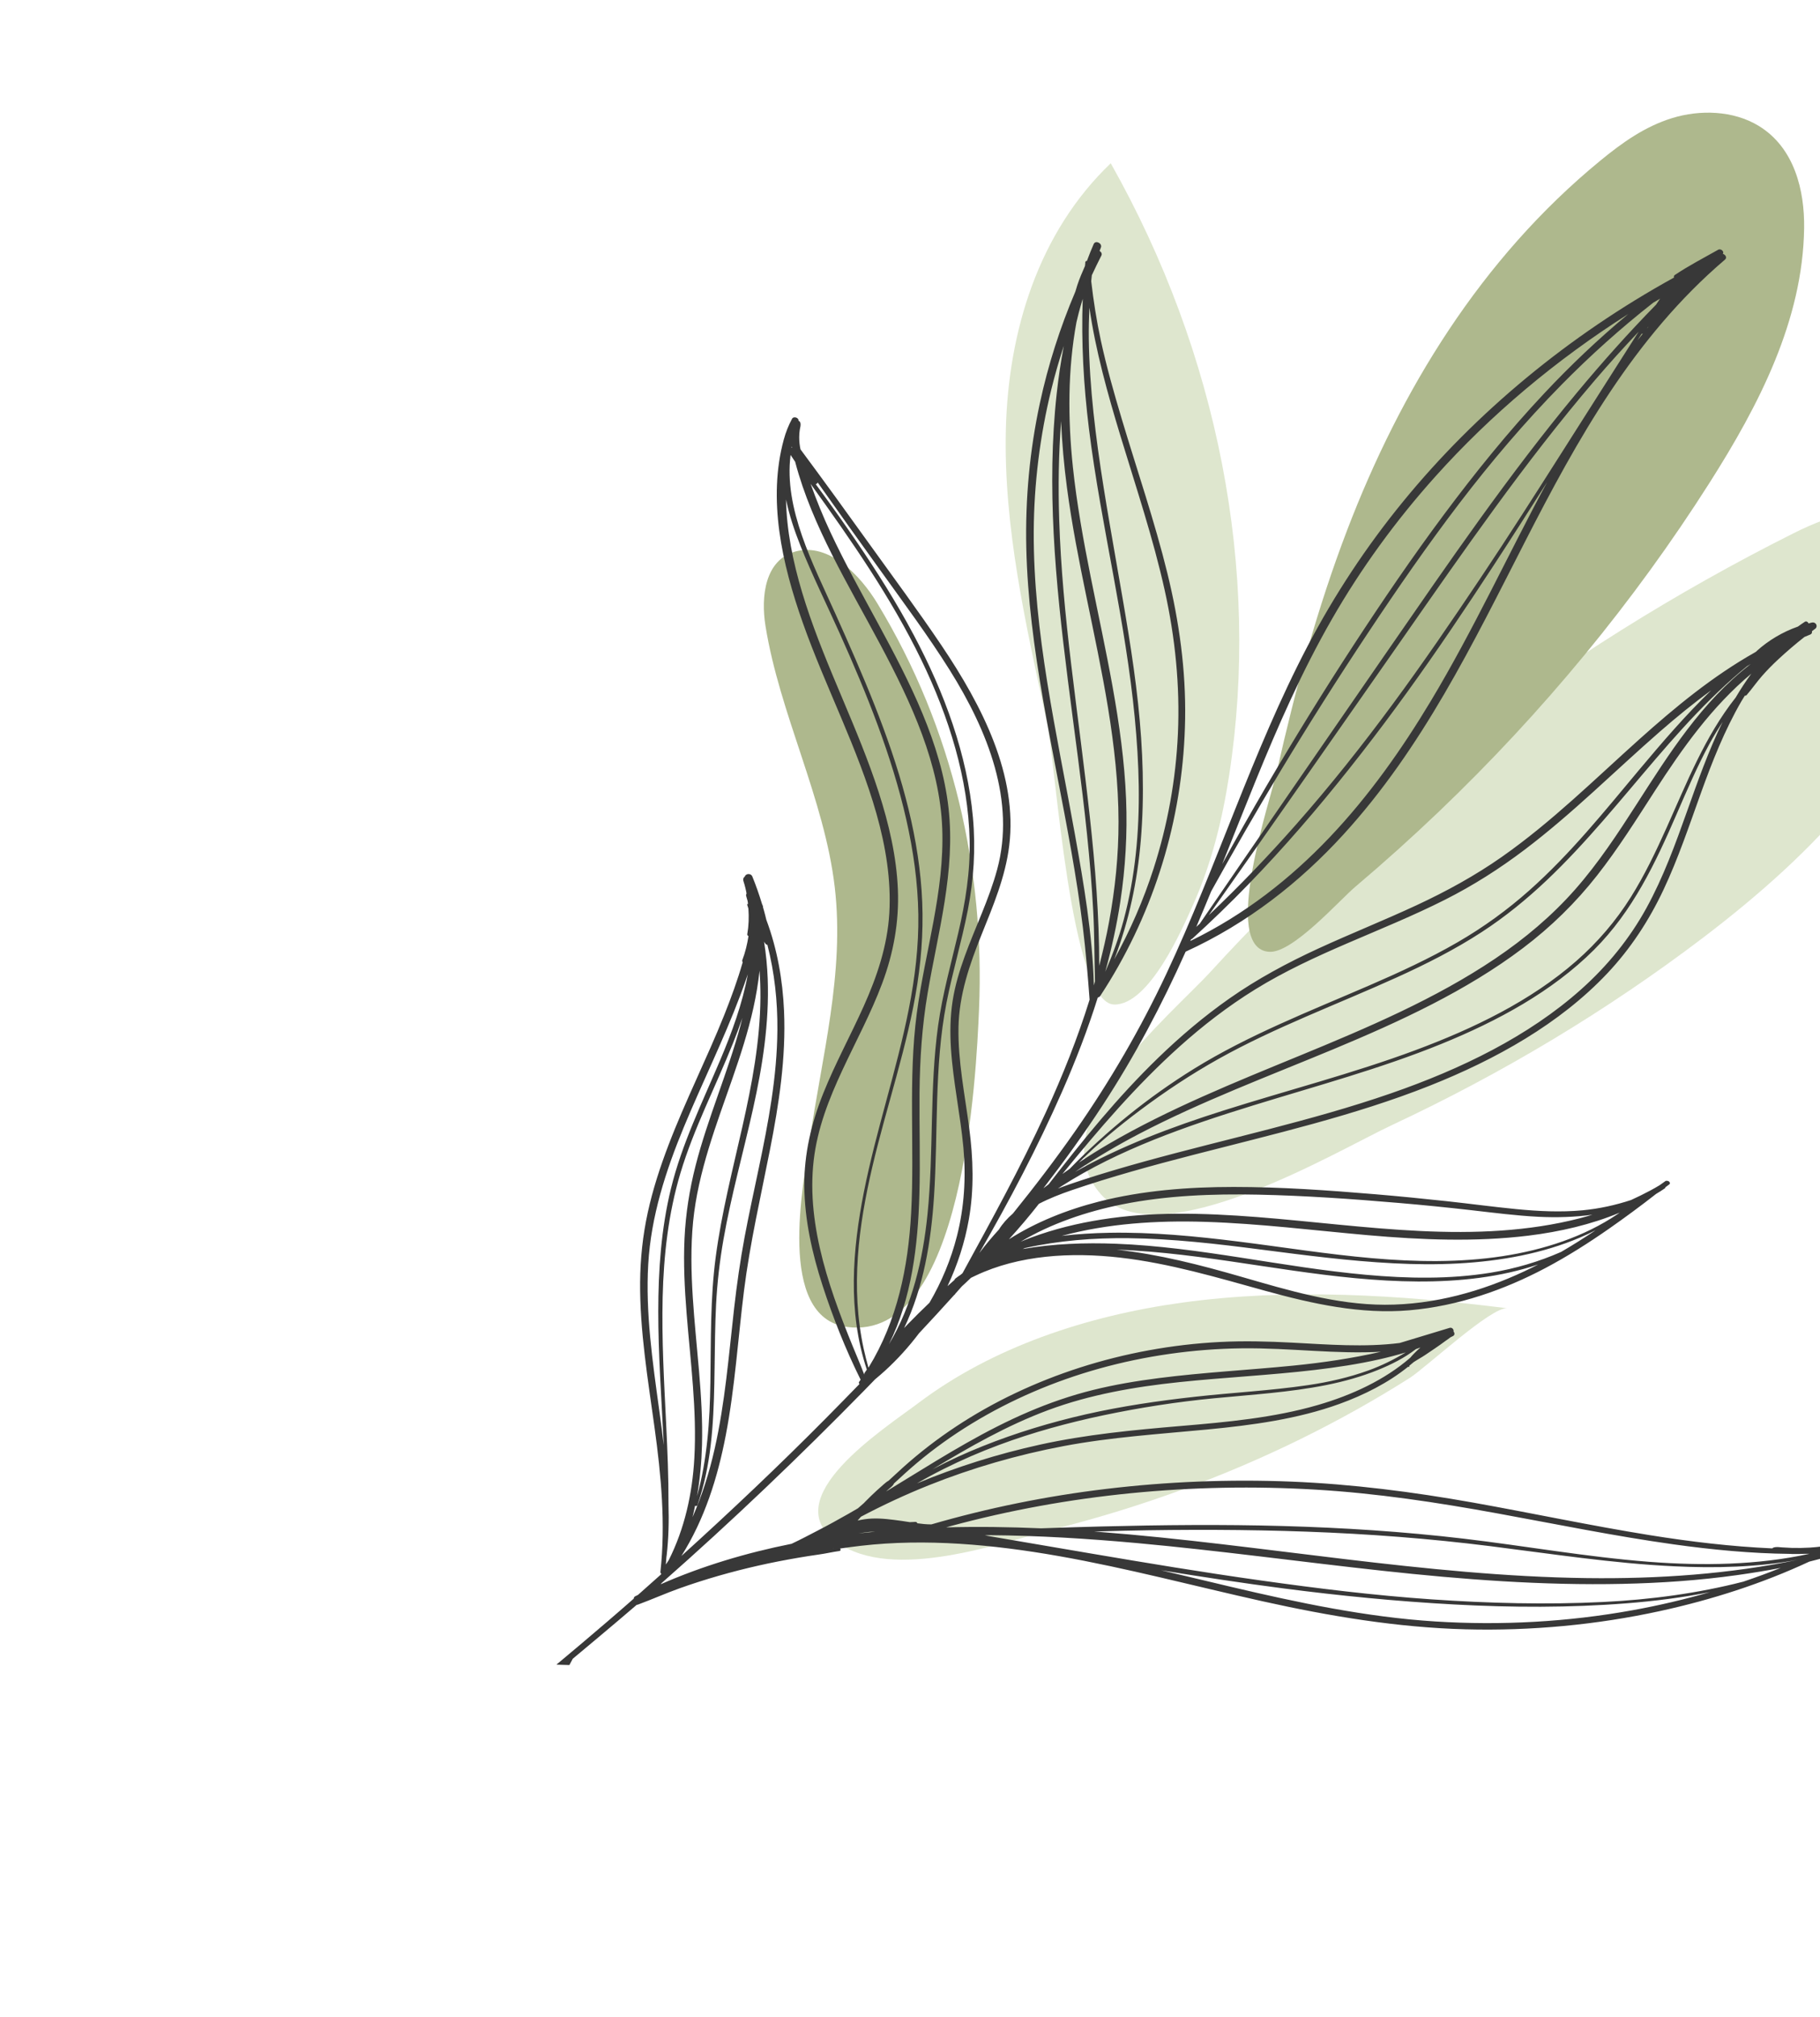 <svg width="111" height="123" viewBox="0 0 111 123" fill="none" xmlns="http://www.w3.org/2000/svg">
<path d="M109.401 32.508C111.714 31.348 114.804 30.311 117.004 31.899C118.834 33.221 118.913 35.629 118.521 37.604C116.929 45.641 110.651 52.026 103.835 57.202C98.041 61.602 91.685 65.422 84.912 68.593C81.509 70.187 70.622 76.728 67.157 72.838C63.29 68.498 71.305 62.022 73.888 59.193C78.496 54.148 83.594 49.469 89.114 45.219C95.369 40.403 102.166 36.135 109.401 32.508Z" fill="#DEE6CE"/>
<path d="M63.854 44.055C62.569 38.115 61.195 32.123 61.347 26.163C61.499 20.202 63.324 14.177 67.743 9.955C74.313 21.598 76.874 34.813 74.97 47.244C74.556 49.945 73.901 52.63 72.782 55.132C72.138 56.575 70.112 61.284 67.955 61.252C65.272 61.211 64.39 46.535 63.854 44.055Z" fill="#DEE6CE"/>
<path d="M72.103 79.428C78.584 78.537 85.305 78.942 91.93 79.773C90.973 79.653 86.94 83.41 85.987 84.015C83.848 85.372 81.618 86.618 79.312 87.751C74.626 90.055 69.626 91.885 64.429 93.204C61.013 94.072 54.467 96.49 51.03 94.032C47.292 91.359 53.872 87.162 56.03 85.537C60.509 82.164 66.227 80.236 72.103 79.428Z" fill="#DEE6CE"/>
<path d="M49.378 69.566C50.117 64.432 51.522 59.331 50.911 54.099C50.282 48.71 47.549 43.542 46.686 38.165C46.4 36.383 46.645 34.134 48.522 33.626C50.546 33.079 52.45 35.047 53.507 36.788C58.168 44.47 60.066 53.139 59.71 61.542C59.542 65.507 58.792 81.851 51.664 80.912C47.309 80.338 49.019 72.059 49.378 69.566Z" fill="#AEB88D"/>
<path d="M82.161 32.325C85.407 23.839 90.297 15.783 97.616 9.784C98.908 8.725 100.306 7.715 101.988 7.199C103.671 6.682 105.697 6.728 107.251 7.669C109.452 9.002 110.065 11.631 110.032 13.919C109.95 19.532 107.281 24.691 104.261 29.442C99.652 36.694 94.099 43.43 87.746 49.499C86.103 51.068 84.407 52.593 82.659 54.071C81.693 54.888 78.856 58.104 77.429 58.038C74.387 57.897 77.492 48.742 77.888 46.982C79.005 42.013 80.339 37.089 82.161 32.325Z" fill="#AEB88D"/>
<path d="M65.792 19.073C65.743 19.261 65.699 19.451 65.653 19.641C65.121 22.525 65.122 25.518 65.434 28.476C65.908 32.959 67.05 37.396 67.853 41.857C68.264 44.144 68.589 46.444 68.68 48.742C68.763 50.836 68.639 52.92 68.329 54.972C68.11 56.419 67.793 57.846 67.409 59.254C67.852 58.226 68.242 57.179 68.531 56.098C68.883 54.784 69.122 53.441 69.269 52.084C69.569 49.331 69.475 46.542 69.207 43.755C68.931 40.881 68.439 38.017 67.916 35.157C67.367 32.152 66.785 29.151 66.413 26.135C66.087 23.494 65.937 20.851 66.035 18.222C65.95 18.504 65.867 18.787 65.792 19.073ZM67.04 58.888C67.27 58.006 67.474 57.116 67.64 56.217C68.011 54.206 68.222 52.163 68.218 50.1C68.215 47.791 67.954 45.472 67.578 43.166C66.843 38.675 65.664 34.221 65.071 29.721C64.895 28.383 64.769 27.029 64.717 25.676C64.562 27.662 64.536 29.664 64.599 31.667C64.691 34.605 64.976 37.542 65.327 40.48C65.699 43.593 66.126 46.704 66.468 49.818C66.801 52.841 67.041 55.87 67.04 58.888ZM64.115 23.761C63.425 26.581 63.063 29.484 63.047 32.41C63.032 35.478 63.383 38.559 63.874 41.624C64.368 44.701 65.001 47.768 65.552 50.841C66.1 53.897 66.633 56.996 66.713 60.066L66.712 60.085C66.736 60.003 66.758 59.919 66.782 59.837C66.743 58.407 66.751 56.981 66.674 55.549C66.591 53.989 66.458 52.428 66.296 50.868C65.972 47.728 65.521 44.593 65.126 41.456C64.751 38.481 64.414 35.5 64.261 32.523C64.116 29.677 64.138 26.829 64.445 24.02C64.552 23.038 64.697 22.061 64.88 21.091C64.593 21.971 64.335 22.861 64.115 23.761ZM70.352 52.975C71.21 50.312 71.715 47.536 71.84 44.725C71.969 41.819 71.677 38.896 71.035 35.997C70.334 32.826 69.283 29.706 68.333 26.575C67.554 24.006 66.818 21.384 66.442 18.757C66.413 19.386 66.397 20.017 66.405 20.651C66.425 22.152 66.531 23.657 66.69 25.16C67.013 28.198 67.552 31.225 68.078 34.251C68.58 37.136 69.102 40.019 69.412 42.914C69.71 45.697 69.809 48.496 69.575 51.253C69.365 53.73 68.856 56.18 67.958 58.494C68.934 56.729 69.738 54.882 70.352 52.975ZM62.247 75.715C62.464 75.625 62.682 75.537 62.904 75.455C65.656 74.436 68.68 74.032 71.719 74.008C75.022 73.983 78.338 74.355 81.642 74.674C84.954 74.995 88.284 75.266 91.572 75.034C93.193 74.92 94.798 74.686 96.341 74.288C96.605 74.22 96.865 74.145 97.123 74.066C96.043 74.217 94.93 74.249 93.838 74.195C92.466 74.126 91.098 73.948 89.73 73.792C88.264 73.625 86.797 73.477 85.329 73.352C82.467 73.107 79.594 72.905 76.733 72.845C73.941 72.786 71.137 72.897 68.45 73.436C66.238 73.88 64.103 74.613 62.247 75.715ZM62.372 76.16C64.228 75.834 66.167 75.765 68.08 75.839C70.61 75.937 73.141 76.292 75.656 76.681C78.203 77.075 80.749 77.5 83.311 77.732C85.857 77.963 88.435 78.007 90.912 77.604C92.428 77.358 93.87 76.928 95.214 76.335C95.932 75.917 96.63 75.474 97.315 75.017C97.004 75.175 96.686 75.323 96.367 75.459C95.233 75.943 94.027 76.303 92.788 76.558C90.258 77.077 87.616 77.169 84.981 77.031C82.281 76.891 79.589 76.54 76.899 76.192C74.219 75.845 71.53 75.53 68.842 75.499C66.689 75.475 64.564 75.646 62.517 76.1C62.468 76.119 62.42 76.141 62.372 76.16ZM58.365 75.363C58.809 73.61 58.923 71.804 58.757 69.979C58.572 67.966 58.129 65.962 57.999 63.947C57.936 62.963 57.951 61.977 58.102 61.013C58.247 60.094 58.516 59.202 58.831 58.329C59.474 56.55 60.324 54.838 60.818 53.009C61.937 48.869 60.28 44.614 57.911 40.84C56.608 38.763 55.121 36.771 53.681 34.764C52.404 32.985 51.127 31.206 49.869 29.418C49.856 29.47 49.809 29.508 49.751 29.525C49.907 29.738 50.064 29.95 50.22 30.163C50.901 31.096 51.565 32.038 52.213 32.988C53.483 34.85 54.679 36.749 55.723 38.71C57.605 42.245 58.991 46.014 59.338 49.844C59.511 51.755 59.388 53.642 59.025 55.497C58.653 57.403 58.093 59.265 57.721 61.172C56.968 65.041 57.222 69.037 56.964 72.971C56.784 75.71 56.33 78.493 55.142 80.979C55.215 80.903 55.286 80.826 55.359 80.751C55.792 80.304 56.236 79.865 56.688 79.435C57.434 78.157 58.003 76.79 58.365 75.363ZM50.651 32.462C51.531 34.341 52.55 36.172 53.546 38.009C55.496 41.605 57.405 45.332 57.849 49.268C58.285 53.127 57.207 56.836 56.575 60.559C56.235 62.566 56.099 64.592 56.081 66.641C56.064 68.708 56.131 70.78 56.072 72.845C55.984 75.935 55.606 79.17 54.215 81.966C55.651 79.575 56.288 76.792 56.567 74.046C56.954 70.23 56.687 66.34 57.214 62.541C57.479 60.626 58.002 58.769 58.442 56.891C58.875 55.039 59.181 53.168 59.138 51.242C59.054 47.487 57.887 43.735 56.18 40.217C54.36 36.465 51.926 32.959 49.437 29.503C49.796 30.499 50.193 31.486 50.651 32.462ZM48.498 28.163C48.405 28.022 48.312 27.881 48.217 27.74C47.798 31.026 49.584 34.38 50.965 37.455C52.613 41.129 54.226 44.825 55.236 48.651C55.729 50.517 56.074 52.408 56.207 54.302C56.341 56.21 56.238 58.104 55.951 59.972C55.364 63.775 54.081 67.409 53.205 71.143C52.363 74.738 51.863 78.5 52.675 82.24C52.759 82.625 52.859 83.009 52.964 83.391L52.983 83.369C54.722 80.534 55.391 77.268 55.569 73.97C55.788 69.912 55.38 65.8 55.916 61.774C56.415 58.028 57.607 54.367 57.467 50.529C57.323 46.608 55.589 42.869 53.678 39.284C51.756 35.677 49.534 32.077 48.509 28.209L48.498 28.163ZM47.967 31.148C48.087 33.058 48.538 34.959 49.139 36.821C50.393 40.709 52.342 44.427 53.594 48.317C54.219 50.258 54.68 52.247 54.761 54.236C54.842 56.221 54.489 58.131 53.801 59.968C52.451 63.576 50.076 66.86 49.626 70.754C49.156 74.83 50.701 78.966 52.321 82.848C52.454 83.167 52.582 83.487 52.706 83.808L52.713 83.797C52.71 83.771 52.713 83.743 52.729 83.714C52.771 83.645 52.817 83.577 52.867 83.511C51.683 79.96 51.996 76.187 52.684 72.7C53.427 68.935 54.684 65.296 55.426 61.531C55.799 59.636 56.037 57.71 56.008 55.76C55.979 53.825 55.706 51.884 55.271 49.963C54.395 46.092 52.868 42.311 51.208 38.61C50.412 36.837 49.54 35.083 48.823 33.287C48.453 32.36 48.136 31.415 47.939 30.46C47.944 30.689 47.953 30.919 47.967 31.148ZM75.689 77.847C78.556 78.675 81.475 79.555 84.463 79.558C87.487 79.561 90.378 78.732 92.96 77.523C93.249 77.388 93.532 77.246 93.814 77.102C93.241 77.293 92.655 77.457 92.062 77.591C89.649 78.136 87.1 78.22 84.572 78.082C81.998 77.943 79.434 77.567 76.876 77.183C74.325 76.799 71.768 76.414 69.202 76.253C68.835 76.23 68.469 76.213 68.103 76.2C70.671 76.478 73.202 77.129 75.689 77.847ZM98.642 74.041C98.69 74.009 98.737 73.975 98.785 73.942C97.051 74.666 95.144 75.108 93.214 75.345C89.991 75.74 86.7 75.604 83.421 75.316C80.124 75.025 76.828 74.608 73.529 74.504C70.54 74.409 67.563 74.602 64.753 75.359C65.708 75.246 66.676 75.188 67.64 75.17C70.272 75.121 72.918 75.378 75.55 75.707C78.26 76.046 80.969 76.483 83.686 76.719C86.351 76.951 89.028 76.993 91.627 76.598C94.166 76.211 96.624 75.406 98.642 74.041ZM48.297 27.22C48.292 27.246 48.29 27.271 48.285 27.297C48.295 27.301 48.305 27.303 48.315 27.309C48.309 27.279 48.302 27.25 48.297 27.22ZM40.782 95.14C41.755 93.208 42.225 91.087 42.347 88.914C42.511 85.986 42.11 83.033 41.876 80.093C41.754 78.565 41.677 77.035 41.748 75.516C41.818 74.007 42.053 72.523 42.425 71.068C43.169 68.162 44.388 65.4 45.167 62.505C45.205 62.361 45.238 62.215 45.275 62.07C45.097 62.594 44.904 63.113 44.699 63.623C43.642 66.266 42.31 68.817 41.494 71.546C40.765 73.987 40.476 76.537 40.415 79.097C40.353 81.662 40.5 84.237 40.627 86.811C40.708 88.449 40.776 90.09 40.771 91.727C40.802 92.764 40.777 93.798 40.661 94.824C40.657 94.86 40.65 94.896 40.645 94.932C40.633 95.087 40.622 95.243 40.608 95.398C40.667 95.312 40.724 95.226 40.782 95.14ZM43.587 88.337C44.223 85.527 44.446 82.638 44.773 79.774C44.939 78.322 45.142 76.879 45.41 75.446C45.675 74.034 45.983 72.631 46.278 71.225C46.859 68.456 47.392 65.657 47.412 62.799C47.425 61.062 47.242 59.319 46.802 57.609C46.769 57.609 46.737 57.601 46.713 57.577C46.667 57.53 46.631 57.475 46.6 57.417C46.719 58.172 46.794 58.929 46.822 59.682C46.921 62.37 46.506 65.009 45.929 67.6C45.336 70.264 44.593 72.894 44.122 75.587C43.893 76.898 43.74 78.222 43.672 79.558C43.608 80.839 43.601 82.124 43.582 83.409C43.546 85.915 43.49 88.472 42.815 90.88C42.73 91.182 42.636 91.482 42.533 91.779C42.512 91.838 42.436 91.843 42.392 91.814C42.342 92.046 42.296 92.28 42.236 92.51C42.828 91.169 43.265 89.763 43.587 88.337ZM45.949 61.457C45.301 64.389 44.092 67.156 43.223 70.023C42.781 71.482 42.422 72.966 42.272 74.489C42.123 76.013 42.154 77.559 42.252 79.101C42.441 82.105 42.895 85.118 42.814 88.116C42.786 89.156 42.691 90.202 42.51 91.23C43.138 88.988 43.289 86.646 43.325 84.306C43.365 81.747 43.315 79.181 43.65 76.652C44.006 73.962 44.683 71.333 45.279 68.693C45.861 66.111 46.359 63.494 46.378 60.82C46.381 60.277 46.363 59.731 46.324 59.184C46.243 59.95 46.114 60.708 45.949 61.457ZM45.151 60.687C44.127 63.411 42.826 66.028 41.71 68.718C40.6 71.396 39.703 74.174 39.535 77.091C39.364 80.044 39.799 83.023 40.205 85.983C40.301 86.69 40.397 87.4 40.481 88.11C40.474 87.961 40.468 87.812 40.46 87.663C40.331 85.097 40.146 82.527 40.147 79.965C40.149 77.443 40.325 74.914 40.92 72.478C41.586 69.746 42.837 67.212 43.93 64.626C44.639 62.947 45.278 61.205 45.609 59.407C45.463 59.837 45.309 60.265 45.151 60.687ZM53.385 93.396C53.274 93.399 53.163 93.404 53.052 93.406C52.819 93.433 52.588 93.463 52.358 93.5C52.7 93.461 53.042 93.427 53.385 93.396ZM50.794 94.406C50.803 94.406 50.811 94.405 50.82 94.405C50.817 94.403 50.813 94.401 50.81 94.399C50.805 94.402 50.8 94.404 50.794 94.406ZM63.49 93.191C64.722 93.148 65.954 93.108 67.188 93.077C70.866 92.984 74.552 92.946 78.246 93.05C81.915 93.153 85.592 93.388 89.257 93.82C93.026 94.265 96.783 94.939 100.562 95.231C103.854 95.485 107.209 95.434 110.36 94.743C110.264 94.746 110.168 94.744 110.071 94.746C109.811 94.756 109.551 94.761 109.29 94.755C109.247 94.754 109.203 94.75 109.161 94.749C106.801 94.725 104.423 94.496 102.075 94.169C98.473 93.667 94.903 92.933 91.323 92.28C87.655 91.611 83.977 91.054 80.271 90.833C76.486 90.607 72.702 90.68 68.978 91.049C65.231 91.419 61.541 92.092 57.975 93.056C57.885 93.08 57.795 93.107 57.705 93.132C59.627 93.08 61.558 93.107 63.49 93.191ZM61.005 93.783C62.83 94.093 64.656 94.406 66.482 94.717C69.936 95.304 73.392 95.877 76.858 96.364C80.332 96.853 83.816 97.283 87.305 97.522C90.798 97.762 94.305 97.852 97.773 97.682C100.683 97.54 103.565 97.151 106.325 96.442C107.094 96.182 107.855 95.903 108.604 95.604C107.727 95.774 106.843 95.917 105.96 96.041C103.651 96.365 101.303 96.527 98.945 96.578C94.088 96.683 89.194 96.311 84.327 95.78C79.34 95.237 74.36 94.549 69.367 94.093C66.355 93.819 63.334 93.631 60.325 93.609C60.238 93.613 60.15 93.616 60.063 93.62C60.377 93.674 60.691 93.729 61.005 93.783ZM75.063 96.755C79.18 97.725 83.33 98.605 87.537 98.87C91.589 99.126 95.64 98.895 99.548 98.189C101.157 97.899 102.741 97.527 104.293 97.079C102.628 97.41 100.923 97.628 99.209 97.763C95.733 98.037 92.213 98.023 88.695 97.834C85.212 97.646 81.728 97.303 78.255 96.852C75.771 96.529 73.292 96.149 70.816 95.748C72.233 96.079 73.647 96.421 75.063 96.755ZM102.1 95.506C98.356 95.328 94.633 94.748 90.904 94.28C87.177 93.811 83.441 93.529 79.707 93.394C76.014 93.261 72.325 93.257 68.646 93.335C68.006 93.349 67.367 93.368 66.728 93.385C66.835 93.394 66.943 93.4 67.051 93.409C72.047 93.795 77.03 94.475 82.014 95.068C86.931 95.653 91.865 96.164 96.79 96.226C101.14 96.281 105.491 95.981 109.661 95.106C107.213 95.569 104.623 95.626 102.1 95.506ZM63.428 88.088C66.227 87.473 69.098 87.197 71.991 86.953C74.824 86.714 77.679 86.453 80.36 85.676C82.457 85.068 84.45 84.142 86.01 82.789C86.082 82.702 86.158 82.618 86.231 82.543C86.359 82.412 86.493 82.287 86.631 82.165C86.54 82.198 86.448 82.23 86.356 82.262C85.674 82.79 84.863 83.201 84.04 83.534C83.034 83.942 81.967 84.239 80.877 84.457C78.639 84.903 76.331 85.041 74.039 85.262C71.769 85.481 69.525 85.831 67.321 86.293C65.135 86.752 62.99 87.339 60.936 88.104C59.773 88.536 58.64 89.027 57.547 89.575C57.004 89.847 56.471 90.133 55.951 90.436L55.927 90.45C58.32 89.453 60.835 88.658 63.428 88.088ZM84.132 82.886C82.836 83.179 81.508 83.378 80.173 83.536C77.445 83.857 74.68 83.988 71.945 84.274C69.188 84.562 66.469 85.038 63.941 85.978C61.408 86.92 59.105 88.241 56.857 89.6C56.893 89.581 56.93 89.561 56.966 89.542C57.925 89.041 58.916 88.588 59.934 88.181C61.951 87.374 64.063 86.731 66.224 86.24C68.401 85.746 70.617 85.421 72.862 85.171C75.166 84.913 77.499 84.796 79.786 84.458C81.048 84.272 82.288 83.987 83.46 83.564C84.276 83.269 85.024 82.895 85.735 82.465C85.206 82.625 84.668 82.764 84.132 82.886ZM80.148 82.371C78.675 82.292 77.203 82.197 75.735 82.215C74.247 82.233 72.768 82.349 71.314 82.557C68.42 82.969 65.617 83.749 63.022 84.868C60.413 85.992 58.004 87.451 55.914 89.211C55.44 89.611 54.98 90.032 54.52 90.457C54.519 90.461 54.518 90.466 54.516 90.471C54.45 90.611 54.308 90.708 54.189 90.812C54.139 90.856 54.09 90.901 54.039 90.946C54.475 90.68 54.91 90.414 55.344 90.147C57.724 88.682 60.113 87.206 62.742 86.083C64.003 85.544 65.312 85.091 66.673 84.753C67.984 84.428 69.33 84.203 70.687 84.029C73.393 83.682 76.139 83.541 78.86 83.271C80.683 83.091 82.473 82.824 84.222 82.425C82.872 82.498 81.508 82.445 80.148 82.371ZM69.795 70.823C74.804 69.439 79.95 68.36 84.827 66.67C89.095 65.191 93.216 63.198 96.434 60.325C98.052 58.88 99.394 57.221 100.409 55.377C101.451 53.483 102.184 51.458 102.903 49.438C103.547 47.629 104.203 45.771 105.062 44.017C104.785 44.444 104.519 44.877 104.275 45.325C103.513 46.725 102.888 48.186 102.256 49.641C100.967 52.609 99.592 55.549 97.208 57.924C94.675 60.447 91.362 62.25 87.898 63.658C84.203 65.161 80.286 66.213 76.436 67.402C72.341 68.668 68.24 70.088 64.739 72.329C64.666 72.376 64.594 72.426 64.521 72.474C65.011 72.285 65.511 72.115 66.014 71.951C67.261 71.546 68.524 71.174 69.795 70.823ZM105.856 42.534C106.15 42.034 106.468 41.547 106.813 41.076C104.402 43.09 102.604 45.632 100.939 48.21C99.807 49.962 98.7 51.732 97.401 53.386C96.109 55.032 94.6 56.513 92.883 57.811C89.447 60.41 85.397 62.28 81.301 63.986C77.333 65.638 73.277 67.156 69.504 69.123C68.141 69.834 66.82 70.611 65.564 71.459C68.358 69.881 71.457 68.72 74.601 67.721C78.499 66.484 82.497 65.46 86.309 64.042C89.896 62.707 93.372 61.022 96.132 58.603C97.444 57.453 98.558 56.146 99.46 54.709C100.31 53.354 100.994 51.915 101.645 50.468C102.865 47.756 103.968 44.92 105.856 42.534ZM106.778 40.486C106.701 40.531 106.626 40.58 106.549 40.626C106.417 40.733 106.285 40.84 106.156 40.95C105.527 41.486 104.923 42.045 104.34 42.62C103.156 43.787 102.057 45.02 100.984 46.27C98.829 48.781 96.761 51.375 94.329 53.679C93.116 54.827 91.808 55.896 90.376 56.829C88.742 57.894 86.973 58.789 85.161 59.61C81.541 61.25 77.764 62.64 74.327 64.562C72.648 65.501 71.065 66.552 69.552 67.684C68.23 68.673 66.948 69.736 65.8 70.89C66.397 70.492 67.007 70.109 67.631 69.745C71.282 67.618 75.283 66.009 79.255 64.375C83.401 62.669 87.564 60.898 91.193 58.451C93.004 57.23 94.659 55.833 96.061 54.241C97.493 52.617 98.668 50.824 99.822 49.029C101.783 45.981 103.776 42.794 106.778 40.486ZM101.23 44.615C98.477 47.015 95.918 49.595 92.975 51.82C91.464 52.963 89.856 53.991 88.122 54.865C86.21 55.83 84.201 56.644 82.219 57.498C80.262 58.34 78.331 59.23 76.554 60.329C74.883 61.362 73.348 62.55 71.921 63.832C69.28 66.205 66.998 68.879 64.794 71.584C64.938 71.481 65.085 71.38 65.231 71.278C67.472 68.978 70.007 66.912 72.823 65.169C76.144 63.114 79.852 61.671 83.495 60.095C85.343 59.295 87.169 58.454 88.886 57.461C90.471 56.545 91.928 55.486 93.261 54.302C95.781 52.064 97.845 49.481 99.968 46.945C101.362 45.28 102.787 43.622 104.365 42.093C103.276 42.887 102.237 43.737 101.23 44.615ZM87.256 42.758C89.864 38.419 91.962 33.836 94.36 29.396C93.278 31.099 92.192 32.8 91.087 34.491C89.388 37.091 87.656 39.671 85.828 42.197C84.008 44.714 82.102 47.181 80.08 49.567C78.052 51.961 75.897 54.267 73.581 56.44C73.297 56.707 73.01 56.971 72.722 57.234C72.697 57.256 72.669 57.268 72.641 57.274C72.626 57.309 72.612 57.344 72.597 57.379C79.228 54.162 83.751 48.593 87.256 42.758ZM99.939 20.226C99.016 21.2 98.118 22.192 97.251 23.207C95.116 25.705 93.122 28.299 91.198 30.935C89.277 33.566 87.42 36.237 85.561 38.905C83.558 41.779 81.545 44.647 79.54 47.52C77.61 50.285 75.668 53.042 73.727 55.8C75.595 54.029 77.367 52.179 79.053 50.268C81.136 47.907 83.084 45.451 84.938 42.938C86.791 40.428 88.544 37.859 90.275 35.277C92.006 32.695 93.672 30.076 95.337 27.458C96.87 25.046 98.401 22.634 99.939 20.226ZM100.195 20.347C100.171 20.354 100.146 20.356 100.121 20.351C100.035 20.485 99.951 20.62 99.865 20.754C99.973 20.617 100.085 20.483 100.195 20.347ZM100.531 19.932C100.525 19.932 100.52 19.934 100.515 19.934C100.49 19.971 100.464 20.008 100.439 20.044C100.47 20.007 100.5 19.969 100.531 19.932ZM101.242 18.22C101.243 18.218 101.244 18.215 101.246 18.212C101.107 18.294 100.969 18.375 100.83 18.456C98.844 20.013 96.983 21.685 95.235 23.46C92.988 25.743 90.928 28.174 89.007 30.688C87.047 33.256 85.217 35.905 83.44 38.581C81.595 41.359 79.811 44.172 78.095 47.02C76.639 49.437 75.236 51.883 73.87 54.345C73.572 55.071 73.269 55.794 72.961 56.516C73.032 56.45 73.105 56.384 73.176 56.318C74.979 53.687 76.779 51.054 78.593 48.43C80.584 45.551 82.566 42.666 84.558 39.788C86.442 37.069 88.314 34.341 90.252 31.654C92.144 29.03 94.097 26.442 96.179 23.939C97.713 22.096 99.312 20.301 101.003 18.575C101.081 18.456 101.162 18.338 101.242 18.22ZM87.54 29.056C85.118 31.756 82.999 34.674 81.224 37.767C79.407 40.931 77.946 44.26 76.578 47.615C75.89 49.302 75.221 50.995 74.542 52.685C75.419 51.086 76.319 49.496 77.244 47.92C78.947 45.02 80.713 42.153 82.558 39.329C84.319 36.635 86.133 33.968 88.066 31.375C89.965 28.827 91.971 26.343 94.169 23.999C95.77 22.292 97.481 20.665 99.307 19.148C94.891 21.952 90.924 25.282 87.54 29.056ZM67.143 15.091C67.115 15.161 67.089 15.232 67.062 15.302C67.163 15.361 67.231 15.47 67.169 15.589C66.967 15.982 66.777 16.381 66.59 16.781C66.577 16.902 66.563 17.024 66.552 17.145C66.692 18.354 66.879 19.56 67.139 20.762C67.487 22.366 67.938 23.954 68.412 25.539C69.349 28.678 70.424 31.794 71.199 34.96C71.92 37.905 72.329 40.872 72.28 43.841C72.234 46.659 71.82 49.45 71.045 52.138C70.268 54.836 69.135 57.434 67.657 59.852C67.475 60.15 67.288 60.444 67.097 60.736C67.062 60.789 67.01 60.813 66.954 60.82C66.341 62.776 65.597 64.695 64.771 66.573C63.294 69.932 61.57 73.206 59.727 76.405C60.099 75.91 60.5 75.435 60.92 74.976C61.143 74.616 61.435 74.29 61.772 74C63.098 72.361 64.374 70.69 65.574 68.972C67.702 65.922 69.56 62.73 71.126 59.398C72.675 56.106 73.984 52.719 75.33 49.349C76.674 45.983 78.057 42.625 79.747 39.399C81.376 36.292 83.319 33.337 85.575 30.581C90.026 25.14 95.654 20.474 102.102 16.921C102.078 16.87 102.082 16.809 102.146 16.767C102.985 16.206 103.901 15.73 104.79 15.228C104.955 15.135 105.182 15.345 105.071 15.476C105.233 15.528 105.351 15.707 105.203 15.832C99.639 20.573 96.187 26.826 93.004 33.038C89.824 39.244 86.768 45.596 81.93 50.89C79.28 53.79 76.096 56.299 72.325 58.023L72.312 58.027C70.867 61.265 69.207 64.403 67.247 67.399C66.116 69.128 64.903 70.811 63.634 72.458C63.74 72.374 63.85 72.294 63.958 72.211C66.028 69.537 68.163 66.898 70.63 64.509C71.979 63.203 73.424 61.974 74.993 60.875C76.671 59.698 78.499 58.714 80.405 57.837C82.378 56.93 84.41 56.12 86.377 55.206C88.219 54.35 89.977 53.385 91.601 52.246C94.657 50.101 97.26 47.514 99.994 45.067C102.16 43.128 104.442 41.239 107.052 39.768C107.08 39.747 107.109 39.728 107.136 39.708C107.141 39.701 107.145 39.692 107.152 39.685C107.851 39.054 108.708 38.539 109.653 38.206C109.794 38.106 109.933 38.005 110.081 37.91C110.167 37.856 110.281 37.934 110.295 38.014C110.363 37.997 110.429 37.977 110.498 37.962C110.765 37.903 110.892 38.205 110.705 38.341C110.638 38.39 110.574 38.441 110.508 38.49C110.526 38.572 110.502 38.654 110.406 38.691C110.287 38.738 110.17 38.789 110.052 38.838C109.491 39.279 108.948 39.745 108.434 40.224C108.087 40.548 107.754 40.885 107.446 41.239C107.126 41.607 106.852 42.004 106.534 42.372C106.5 42.412 106.457 42.424 106.414 42.421C106.346 42.532 106.274 42.642 106.209 42.755C105.17 44.545 104.418 46.463 103.724 48.392C103.014 50.364 102.349 52.357 101.452 54.26C100.577 56.115 99.453 57.845 98.008 59.373C95.13 62.414 91.256 64.593 87.168 66.213C82.576 68.033 77.651 69.161 72.802 70.413C70.283 71.063 67.772 71.748 65.335 72.583C64.686 72.806 63.999 73.072 63.361 73.404C62.782 74.146 62.171 74.867 61.532 75.568C63.179 74.52 65.063 73.766 67.04 73.263C69.674 72.593 72.459 72.376 75.241 72.375C78.103 72.375 80.983 72.577 83.849 72.818C85.31 72.941 86.771 73.085 88.231 73.243C89.641 73.396 91.05 73.587 92.462 73.725C93.817 73.858 95.181 73.924 96.519 73.799C97.535 73.703 98.53 73.484 99.477 73.172C99.871 72.992 100.26 72.801 100.643 72.597C100.836 72.494 101.025 72.386 101.212 72.274C101.331 72.189 101.449 72.103 101.57 72.019C101.601 71.997 101.637 71.995 101.67 72.005C101.785 71.988 101.911 72.139 101.809 72.218C101.73 72.28 101.648 72.339 101.567 72.397L101.558 72.446C101.38 72.571 101.195 72.687 101.007 72.797C100.075 73.526 99.119 74.232 98.143 74.914C96.897 75.783 95.607 76.605 94.241 77.327C91.737 78.65 88.945 79.635 85.963 79.895C82.996 80.153 80.058 79.506 77.17 78.709C74.25 77.902 71.331 77.03 68.319 76.685C65.302 76.339 62.14 76.532 59.517 77.773C59.416 77.82 59.318 77.867 59.219 77.915C59.1 78.028 58.983 78.142 58.862 78.253C58.794 78.316 58.726 78.379 58.658 78.441C58.525 78.591 58.393 78.742 58.259 78.892L58.236 78.93L58.191 78.967C57.485 79.753 56.768 80.529 56.046 81.302C55.433 82.115 54.743 82.88 53.978 83.579C53.781 83.758 53.579 83.933 53.373 84.103C53.151 84.331 52.93 84.56 52.707 84.788C48.749 88.828 44.635 92.758 40.351 96.53C40.333 96.554 40.315 96.578 40.295 96.602C42.817 95.493 45.505 94.688 48.28 94.133C48.819 93.88 49.345 93.601 49.869 93.329C50.501 93.003 51.122 92.66 51.736 92.311C51.933 92.199 52.128 92.085 52.323 91.971C52.448 91.866 52.569 91.757 52.691 91.65C52.718 91.622 52.743 91.593 52.771 91.565C53.002 91.329 53.24 91.099 53.484 90.875C53.615 90.756 53.746 90.637 53.881 90.522C53.98 90.439 54.073 90.351 54.189 90.29C54.483 90.017 54.777 89.745 55.076 89.477C57.086 87.673 59.398 86.145 61.933 84.943C64.463 83.743 67.203 82.861 70.053 82.338C71.483 82.075 72.939 81.903 74.41 81.828C75.873 81.753 77.341 81.792 78.814 81.869C80.983 81.983 83.23 82.162 85.366 81.89L85.367 81.889C85.706 81.787 86.044 81.684 86.382 81.582C87.058 81.377 87.734 81.172 88.41 80.968C88.559 80.922 88.678 81.069 88.65 81.182C88.652 81.188 88.656 81.193 88.658 81.2C88.723 81.281 88.73 81.404 88.623 81.463C88.57 81.492 88.515 81.517 88.461 81.544C88.367 81.624 88.256 81.691 88.155 81.766C87.952 81.915 87.75 82.062 87.54 82.203C87.33 82.342 87.124 82.486 86.914 82.626C86.697 82.772 86.464 82.894 86.246 83.039L86.232 83.045C86.139 83.128 86.04 83.205 85.943 83.285C85.945 83.287 85.949 83.287 85.951 83.29C85.976 83.335 85.911 83.373 85.881 83.337C84.67 84.315 83.202 85.058 81.69 85.606C79.148 86.527 76.384 86.901 73.624 87.165C70.693 87.445 67.748 87.633 64.878 88.175C62.044 88.71 59.292 89.509 56.679 90.552C55.243 91.125 53.855 91.772 52.511 92.481C52.442 92.56 52.373 92.637 52.306 92.716C52.591 92.652 52.883 92.607 53.185 92.595C53.783 92.57 54.389 92.657 54.987 92.738C55.153 92.761 55.32 92.787 55.488 92.814C55.602 92.81 55.715 92.801 55.829 92.799C55.897 92.797 55.936 92.838 55.945 92.883C56.232 92.923 56.519 92.951 56.803 92.951C60.255 91.95 63.824 91.223 67.463 90.788C71.177 90.344 74.955 90.19 78.745 90.342C82.47 90.492 86.175 90.968 89.866 91.626C93.451 92.266 97.018 93.029 100.613 93.606C103.095 94.004 105.596 94.304 108.092 94.414C108.109 94.392 108.133 94.373 108.167 94.363C108.343 94.309 108.51 94.339 108.697 94.354C108.885 94.368 109.073 94.378 109.26 94.384C109.635 94.395 110.009 94.39 110.381 94.367C110.878 94.336 111.369 94.269 111.851 94.176C111.895 94.155 111.94 94.135 111.984 94.114C112.035 94.09 112.086 94.097 112.126 94.121C112.275 94.088 112.425 94.054 112.573 94.016C112.739 93.972 112.841 94.116 112.812 94.231C112.828 94.244 112.845 94.258 112.861 94.275C112.899 94.316 112.901 94.389 112.875 94.432L112.842 94.47C112.858 94.532 112.823 94.607 112.732 94.616C112.612 94.627 112.492 94.632 112.372 94.642C111.709 94.862 111.031 95.052 110.344 95.222C107.487 96.554 104.395 97.55 101.235 98.237C97.4 99.071 93.401 99.453 89.382 99.348C85.222 99.239 81.09 98.548 77.002 97.639C72.859 96.718 68.749 95.618 64.57 94.883C60.573 94.18 56.463 93.796 52.492 94.257C52.073 94.306 51.655 94.363 51.238 94.422C51.283 94.473 51.28 94.562 51.197 94.573C50.775 94.632 50.365 94.729 49.944 94.788C49.532 94.846 49.122 94.91 48.714 94.98C47.885 95.121 47.061 95.281 46.246 95.465C44.615 95.834 43.017 96.291 41.466 96.842C40.595 97.152 39.761 97.527 38.895 97.846C38.873 97.854 38.852 97.856 38.832 97.856C37.547 98.966 34.933 101.143 34.933 101.143L34.725 101.528L33.934 101.504C33.934 101.504 36.576 99.307 38.652 97.478C38.651 97.421 38.677 97.366 38.749 97.33C38.801 97.303 38.855 97.278 38.909 97.252C39.375 96.84 39.84 96.426 40.303 96.011L40.334 95.956C40.299 95.936 40.272 95.9 40.277 95.854C40.6 92.936 40.325 89.979 39.918 87.034C39.512 84.091 39.018 81.135 39.04 78.19C39.051 76.752 39.202 75.328 39.507 73.933C39.812 72.533 40.257 71.168 40.768 69.829C41.792 67.138 43.105 64.558 44.174 61.885C44.595 60.829 44.986 59.757 45.299 58.664C45.27 58.636 45.255 58.597 45.27 58.555C45.45 58.081 45.572 57.584 45.65 57.076C45.604 57.059 45.566 57.02 45.575 56.964C45.665 56.451 45.682 55.928 45.644 55.403C45.617 55.315 45.59 55.227 45.562 55.14L45.599 55.128L45.62 55.118C45.617 55.08 45.612 55.042 45.607 55.003C45.599 54.981 45.596 54.958 45.595 54.935C45.562 54.834 45.534 54.732 45.508 54.631C45.494 54.577 45.505 54.53 45.531 54.488C45.524 54.448 45.519 54.408 45.511 54.368C45.48 54.218 45.443 54.067 45.401 53.918C45.363 53.782 45.283 53.635 45.364 53.51C45.378 53.489 45.398 53.472 45.422 53.459C45.465 53.269 45.791 53.218 45.886 53.451C46.111 54.002 46.305 54.561 46.476 55.124C46.497 55.172 46.521 55.221 46.535 55.27C46.539 55.289 46.536 55.307 46.536 55.326C46.555 55.389 46.575 55.452 46.592 55.516C46.646 55.704 46.69 55.893 46.737 56.082C47.41 57.883 47.735 59.773 47.817 61.627C47.944 64.498 47.508 67.319 46.961 70.099C46.397 72.963 45.739 75.803 45.375 78.707C45.007 81.641 44.823 84.606 44.266 87.508C43.773 90.083 42.976 92.629 41.557 94.878C44.568 92.152 47.511 89.367 50.355 86.496C51.047 85.797 51.735 85.095 52.42 84.39C52.382 84.354 52.364 84.305 52.397 84.26C52.429 84.216 52.457 84.171 52.488 84.127C51.565 82.27 50.799 80.332 50.171 78.399C49.525 76.41 49.074 74.367 49.055 72.328C49.037 70.354 49.486 68.475 50.212 66.661C50.935 64.856 51.874 63.141 52.671 61.367C53.485 59.556 54.123 57.672 54.239 55.675C54.355 53.656 54.019 51.611 53.455 49.617C52.332 45.647 50.345 41.886 48.962 37.976C47.68 34.349 46.813 30.431 47.803 26.799C47.924 26.356 48.087 25.946 48.305 25.538C48.399 25.362 48.731 25.466 48.7 25.659C48.745 25.676 48.785 25.706 48.803 25.754C48.86 25.905 48.802 26.048 48.779 26.196C48.755 26.349 48.743 26.503 48.743 26.659C48.742 26.906 48.768 27.154 48.821 27.399C50.239 29.309 51.633 31.233 53.017 33.162C54.494 35.218 56.009 37.26 57.418 39.351C59.926 43.072 62.075 47.296 61.55 51.575C61.318 53.468 60.573 55.228 59.867 56.983C59.133 58.809 58.492 60.658 58.457 62.653C58.422 64.689 58.841 66.728 59.109 68.761C59.358 70.645 59.415 72.514 59.088 74.358C58.84 75.761 58.399 77.128 57.786 78.424C57.928 78.297 58.07 78.17 58.213 78.045C58.218 78.017 58.233 77.989 58.264 77.963C58.366 77.882 58.472 77.807 58.581 77.736C58.622 77.701 58.663 77.667 58.704 77.633C60.473 74.402 62.25 71.173 63.78 67.834C64.806 65.594 65.722 63.303 66.453 60.958C66.344 59.491 66.224 58.023 66.044 56.556C65.855 55.011 65.614 53.468 65.343 51.927C64.799 48.827 64.145 45.736 63.609 42.636C63.078 39.562 62.66 36.471 62.592 33.386C62.527 30.415 62.801 27.459 63.421 24.581C63.923 22.252 64.651 19.974 65.586 17.778C65.626 17.647 65.663 17.515 65.706 17.384C65.835 16.988 66.005 16.602 66.172 16.218C66.178 16.162 66.183 16.106 66.19 16.05L66.19 16.049L66.188 16.006C66.186 15.941 66.238 15.909 66.294 15.906L66.318 15.837C66.438 15.514 66.565 15.195 66.704 14.88C66.817 14.624 67.242 14.84 67.143 15.091Z" fill="#383838"/>
</svg>
